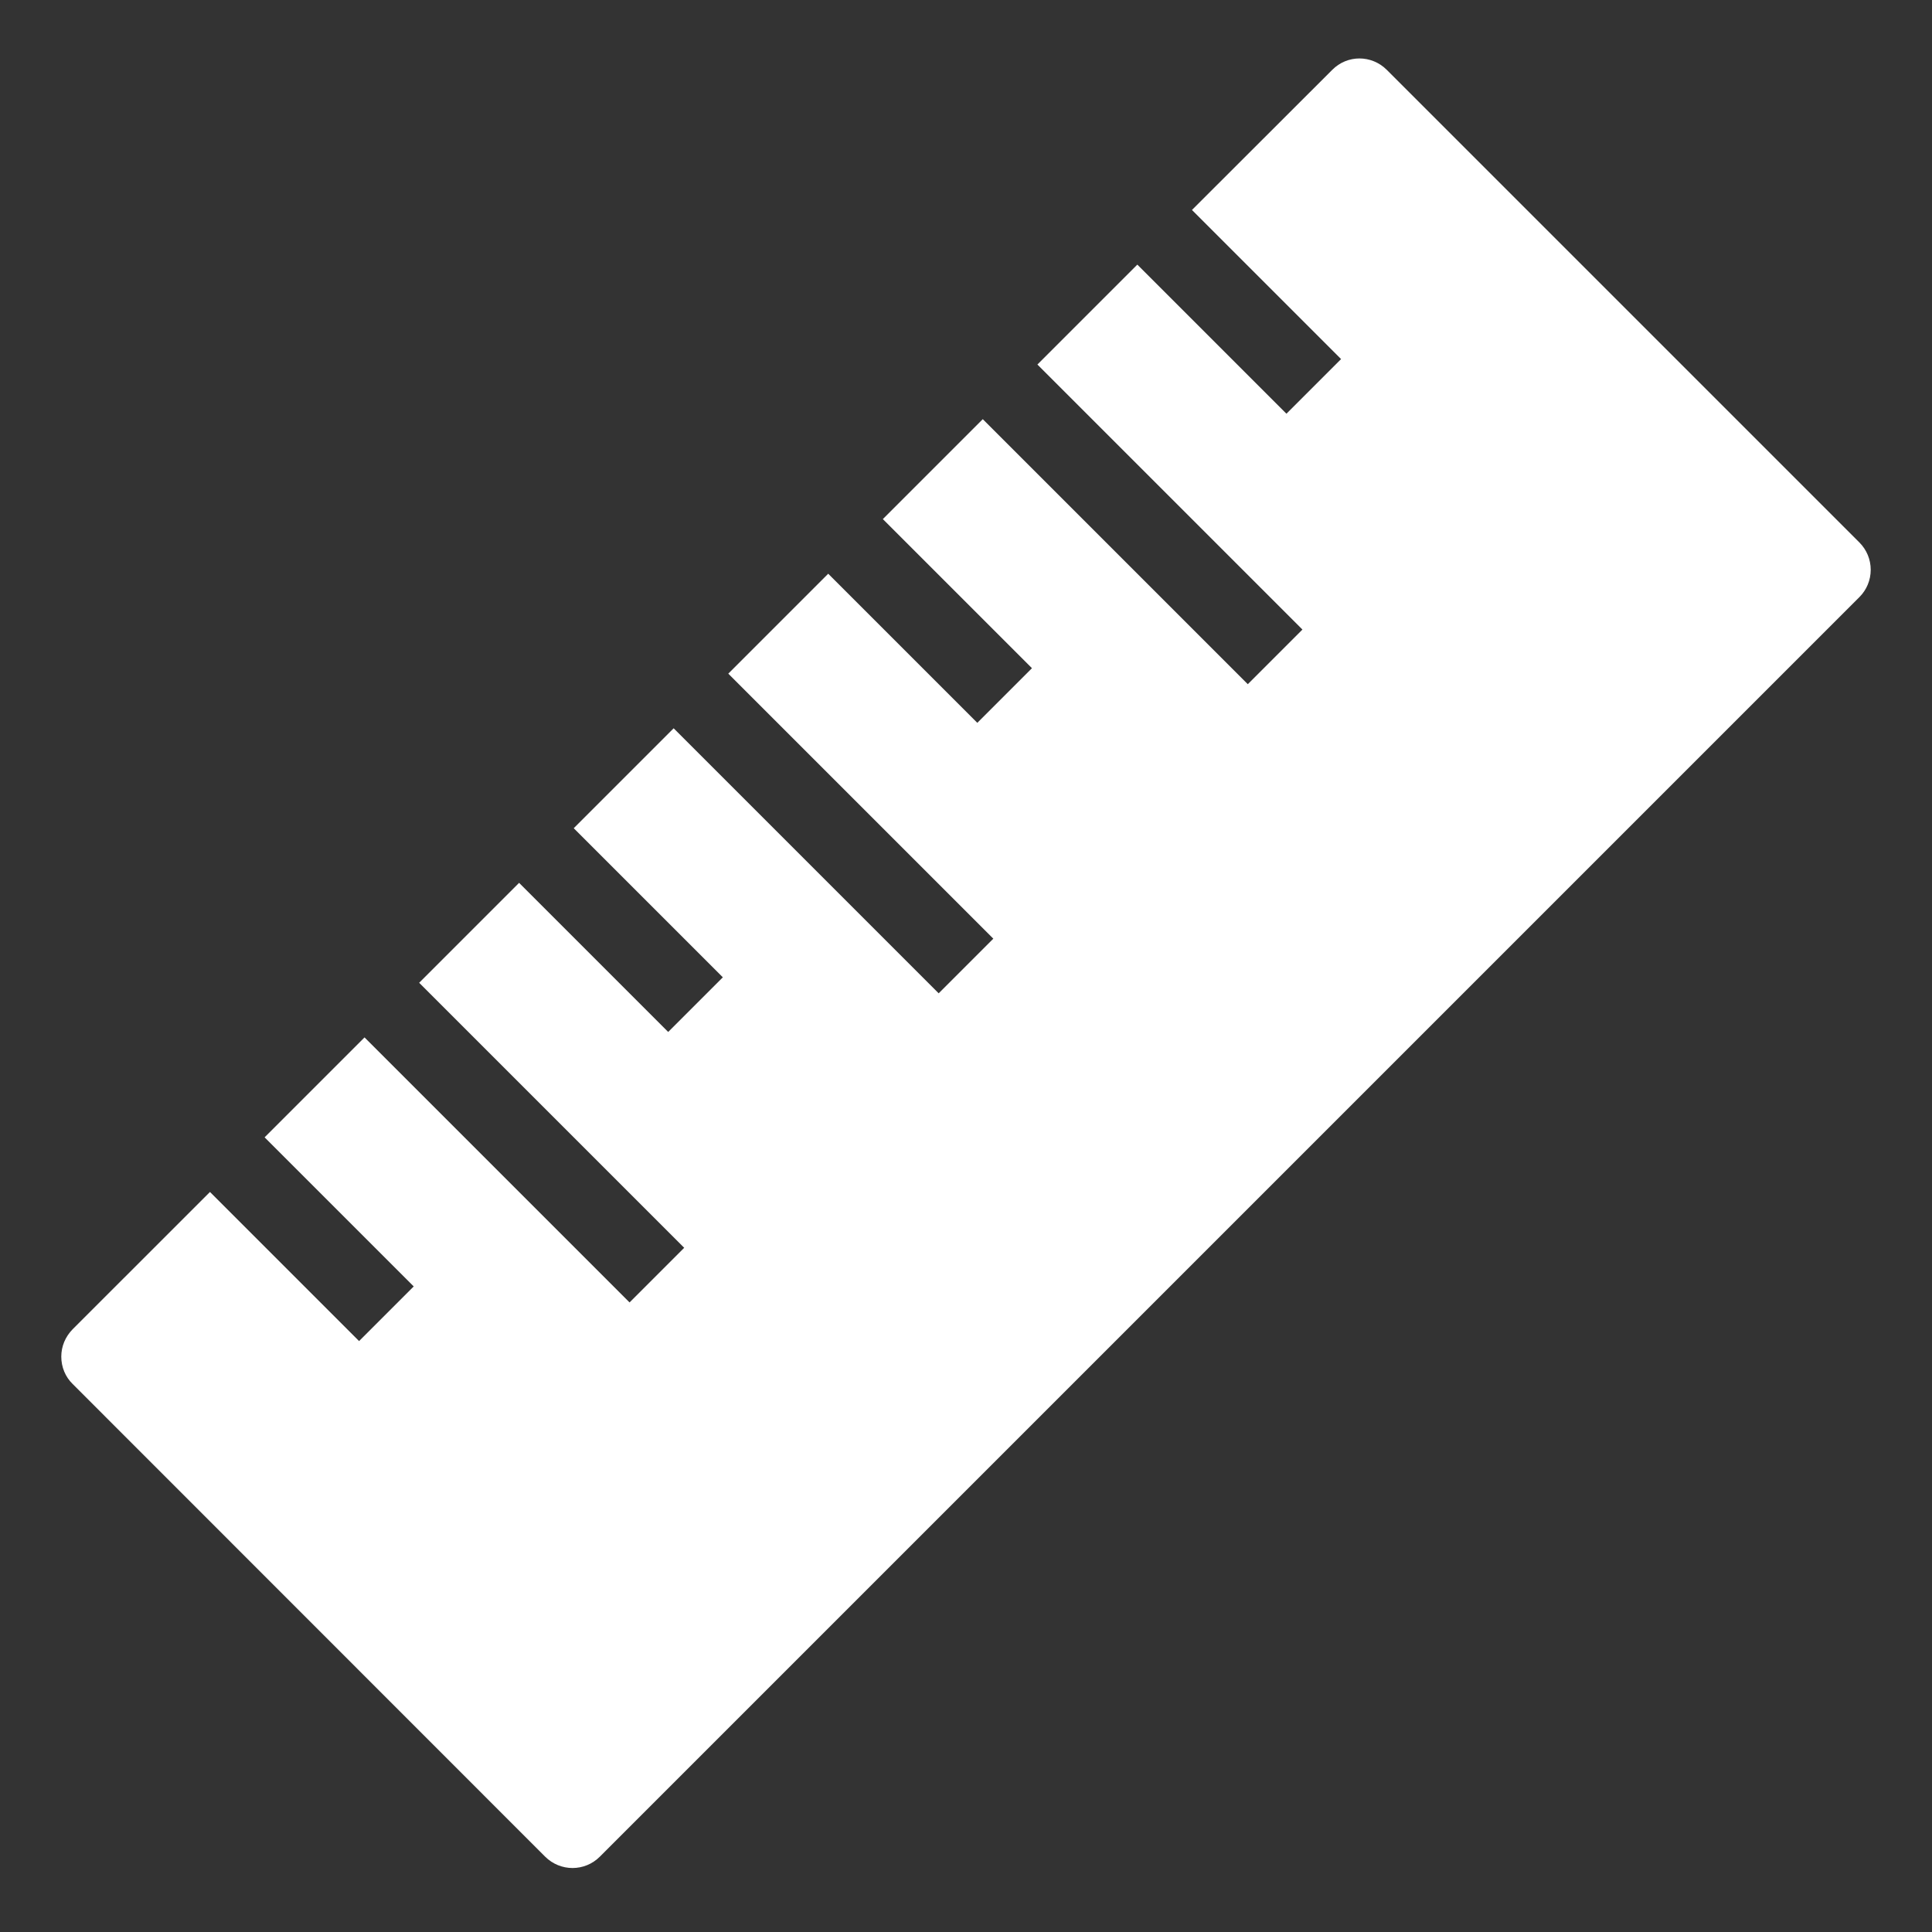 <?xml version="1.0" encoding="UTF-8"?>
<svg xmlns="http://www.w3.org/2000/svg" xmlns:xlink="http://www.w3.org/1999/xlink" viewBox="0 0 50 50" version="1.1" fill="#ffffff" width="50px" height="50px">
<rect x="0" y="0" width="50" height="50" fill="#333333" stroke="none"/>
<g id="surface1" fill="#ffffff">
<path style=" " d="M 48.121 14.039 L 35.891 1.809 C 35.496 1.414 34.867 1.414 34.477 1.809 L 30.848 5.434 L 34.707 9.293 L 33.293 10.707 L 29.434 6.848 L 26.848 9.434 L 33.707 16.293 L 32.293 17.707 L 25.434 10.848 L 22.848 13.434 L 26.707 17.293 L 25.293 18.707 L 21.434 14.848 L 18.848 17.434 L 25.707 24.293 L 24.293 25.707 L 17.434 18.848 L 14.848 21.434 L 18.707 25.293 L 17.293 26.707 L 13.434 22.848 L 10.848 25.434 L 17.707 32.293 L 16.293 33.707 L 9.434 26.848 L 6.848 29.434 L 10.707 33.293 L 9.293 34.707 L 5.434 30.848 L 1.879 34.402 C 1.691 34.594 1.586 34.844 1.586 35.109 C 1.586 35.379 1.691 35.633 1.879 35.816 L 14.109 48.051 C 14.305 48.246 14.562 48.344 14.816 48.344 C 15.074 48.344 15.328 48.246 15.523 48.051 L 48.121 15.453 C 48.309 15.266 48.414 15.012 48.414 14.746 C 48.414 14.48 48.309 14.227 48.121 14.039 Z " fill="#ffffff"/>
</g>
</svg>

